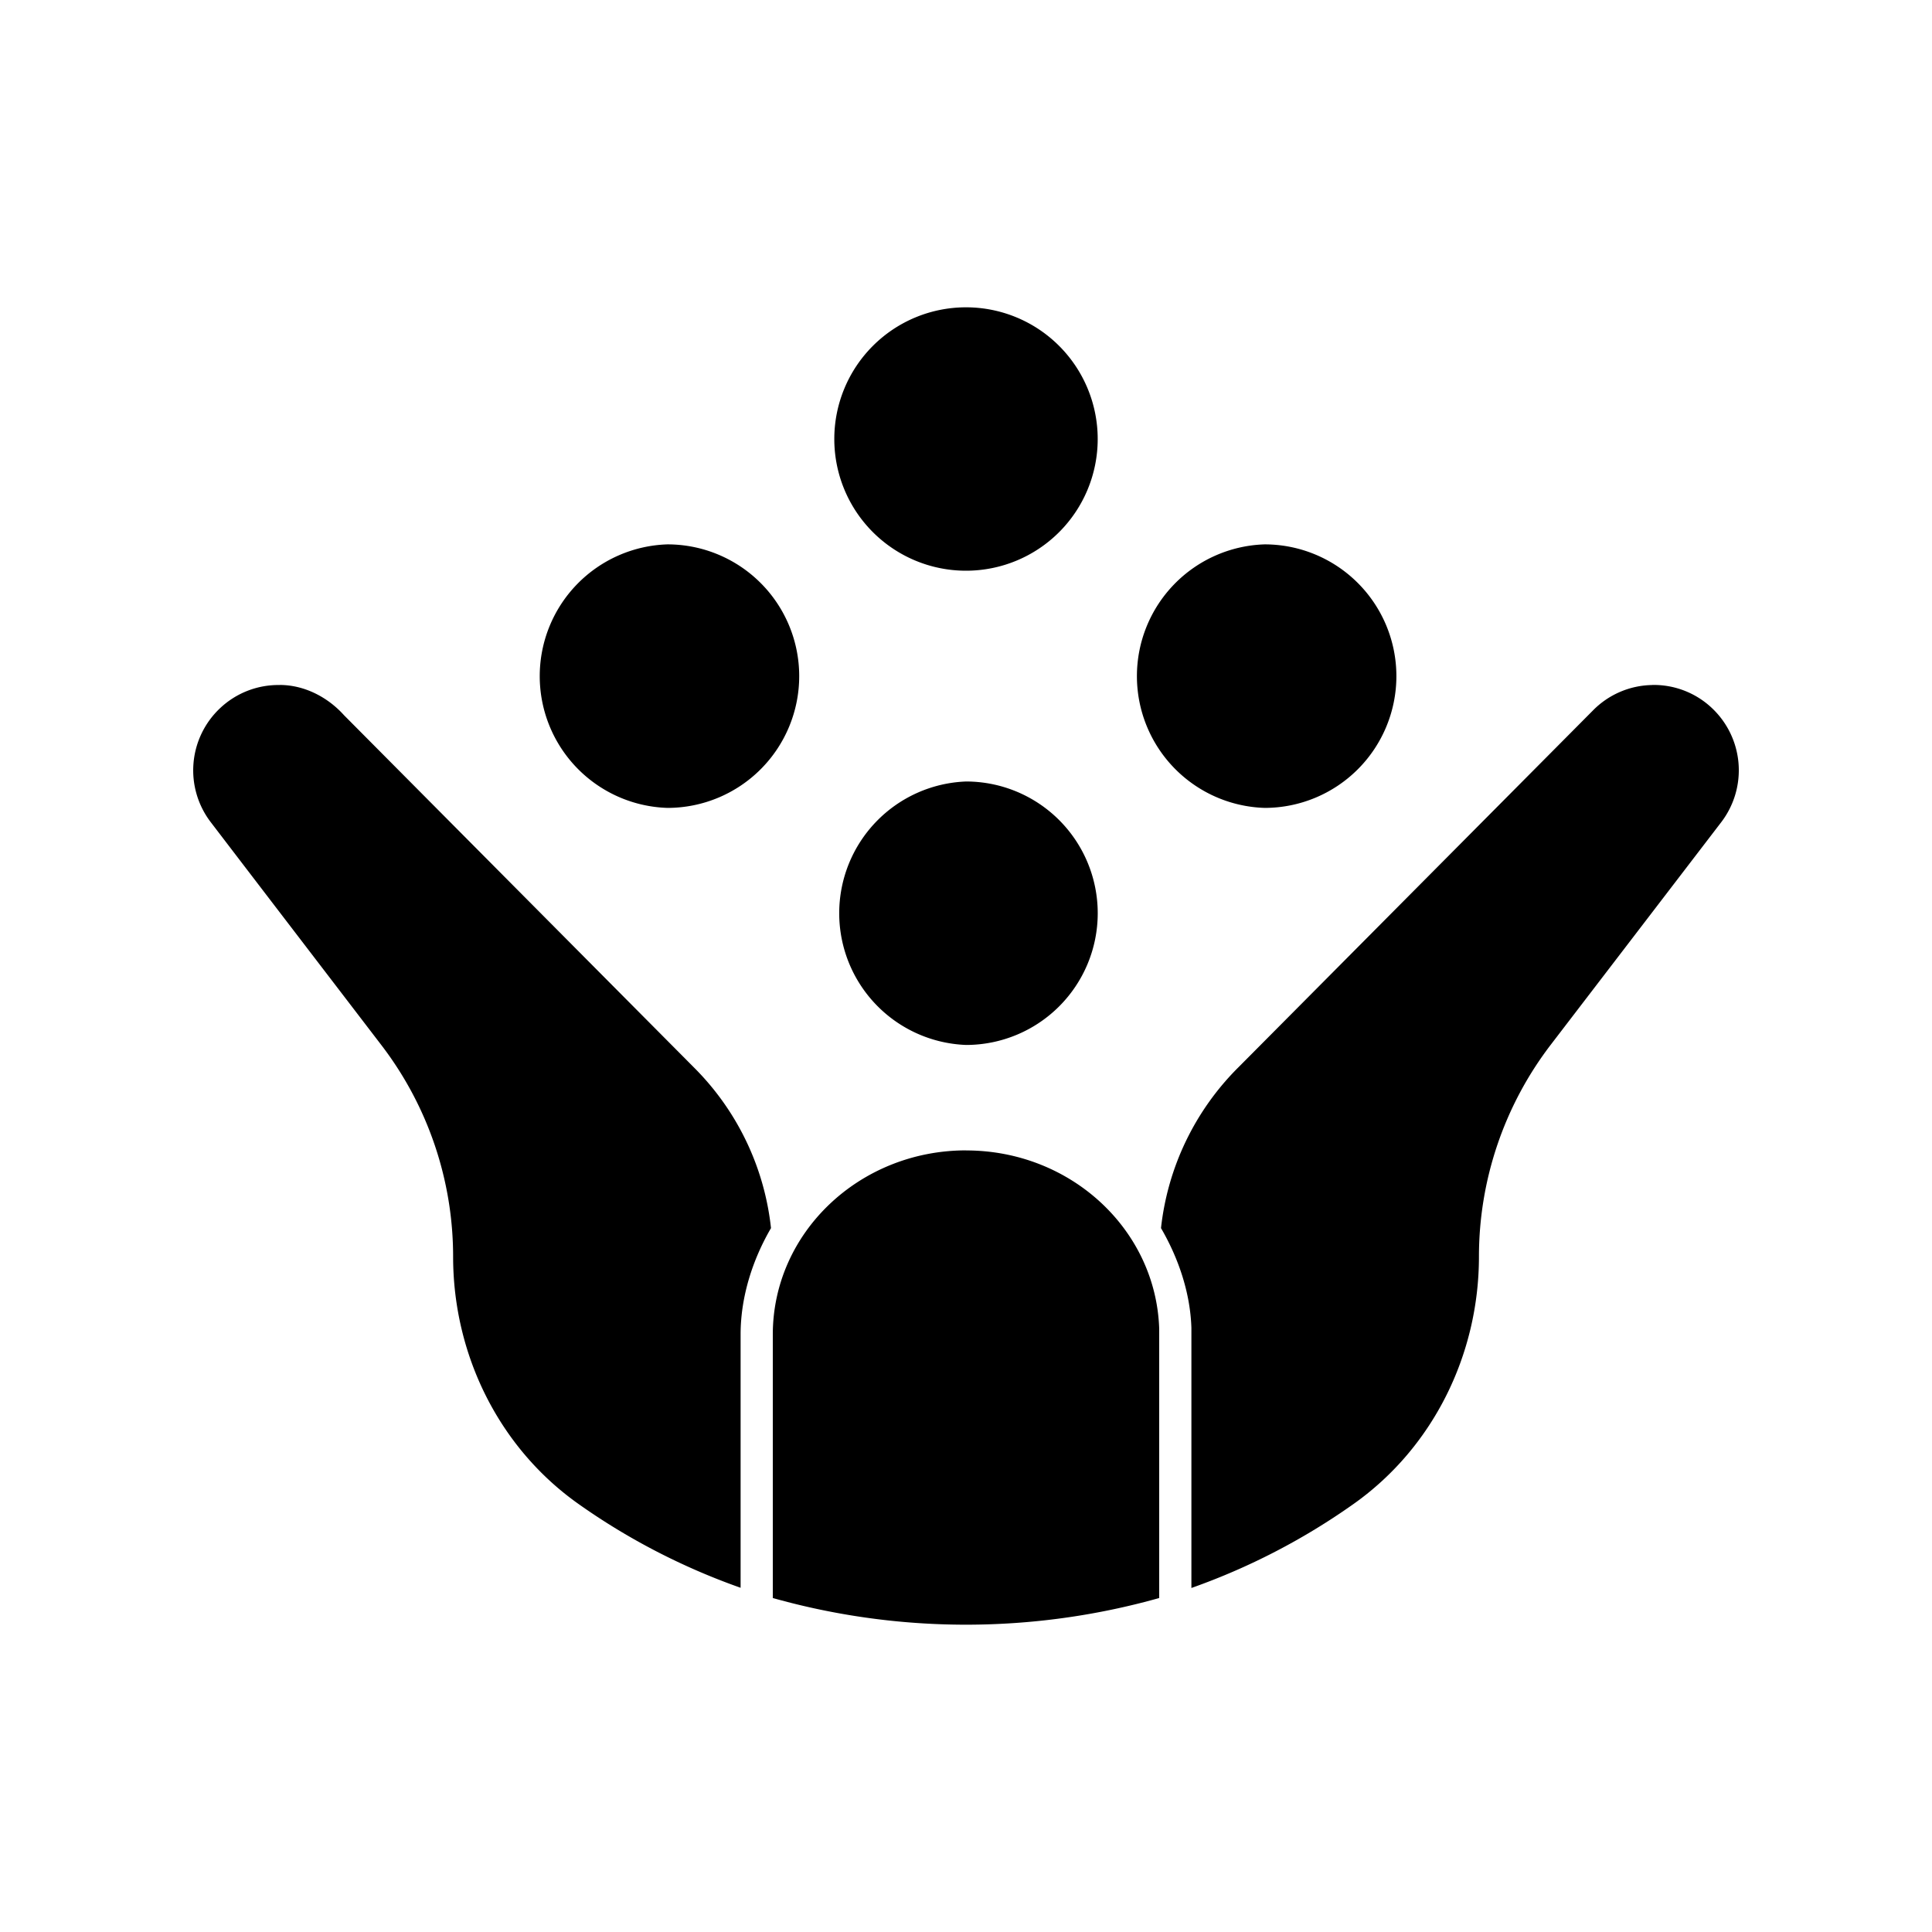 <svg xmlns="http://www.w3.org/2000/svg" width="100%" height="100%" viewBox="-3 -3 30 30"><path d="M12 1.772a2.045 2.045 0 100 4.09 2.045 2.045 0 000-4.09zM7.364 5.453a2.047 2.047 0 000 4.092 2.045 2.045 0 000-4.092zm9.273 0a2.047 2.047 0 000 4.092 2.045 2.045 0 000-4.092zM1.347 7.637a1.318 1.318 0 00-.93.36 1.325 1.325 0 00-.145 1.769c.66.864 1.993 2.604 2.652 3.465a5.401 5.401 0 011.112 3.283c0 1.519.71 2.966 1.949 3.841.767.543 1.614.982 2.515 1.3v-3.933c0-.592.191-1.17.472-1.652a4.152 4.152 0 00-1.198-2.496L2.342 8.106c-.261-.29-.625-.469-.996-.47zm21.31 0a1.318 1.318 0 00-.917.39l-4.545 4.575-.968.974a4.161 4.161 0 00-1.199 2.494c.265.455.454.993.472 1.549v4.039a10.28 10.28 0 002.516-1.303c1.238-.875 1.949-2.323 1.949-3.842a5.412 5.412 0 011.111-3.285l2.652-3.462a1.327 1.327 0 00-.144-1.77 1.314 1.314 0 00-.928-.36zM12 9.135a2.047 2.047 0 000 4.091 2.045 2.045 0 000-4.091zm.002 5.728c-1.658 0-3.002 1.28-3.002 2.86v4.091a11.075 11.075 0 006 0v-4.18c-.049-1.538-1.371-2.77-2.998-2.77z"/></svg>